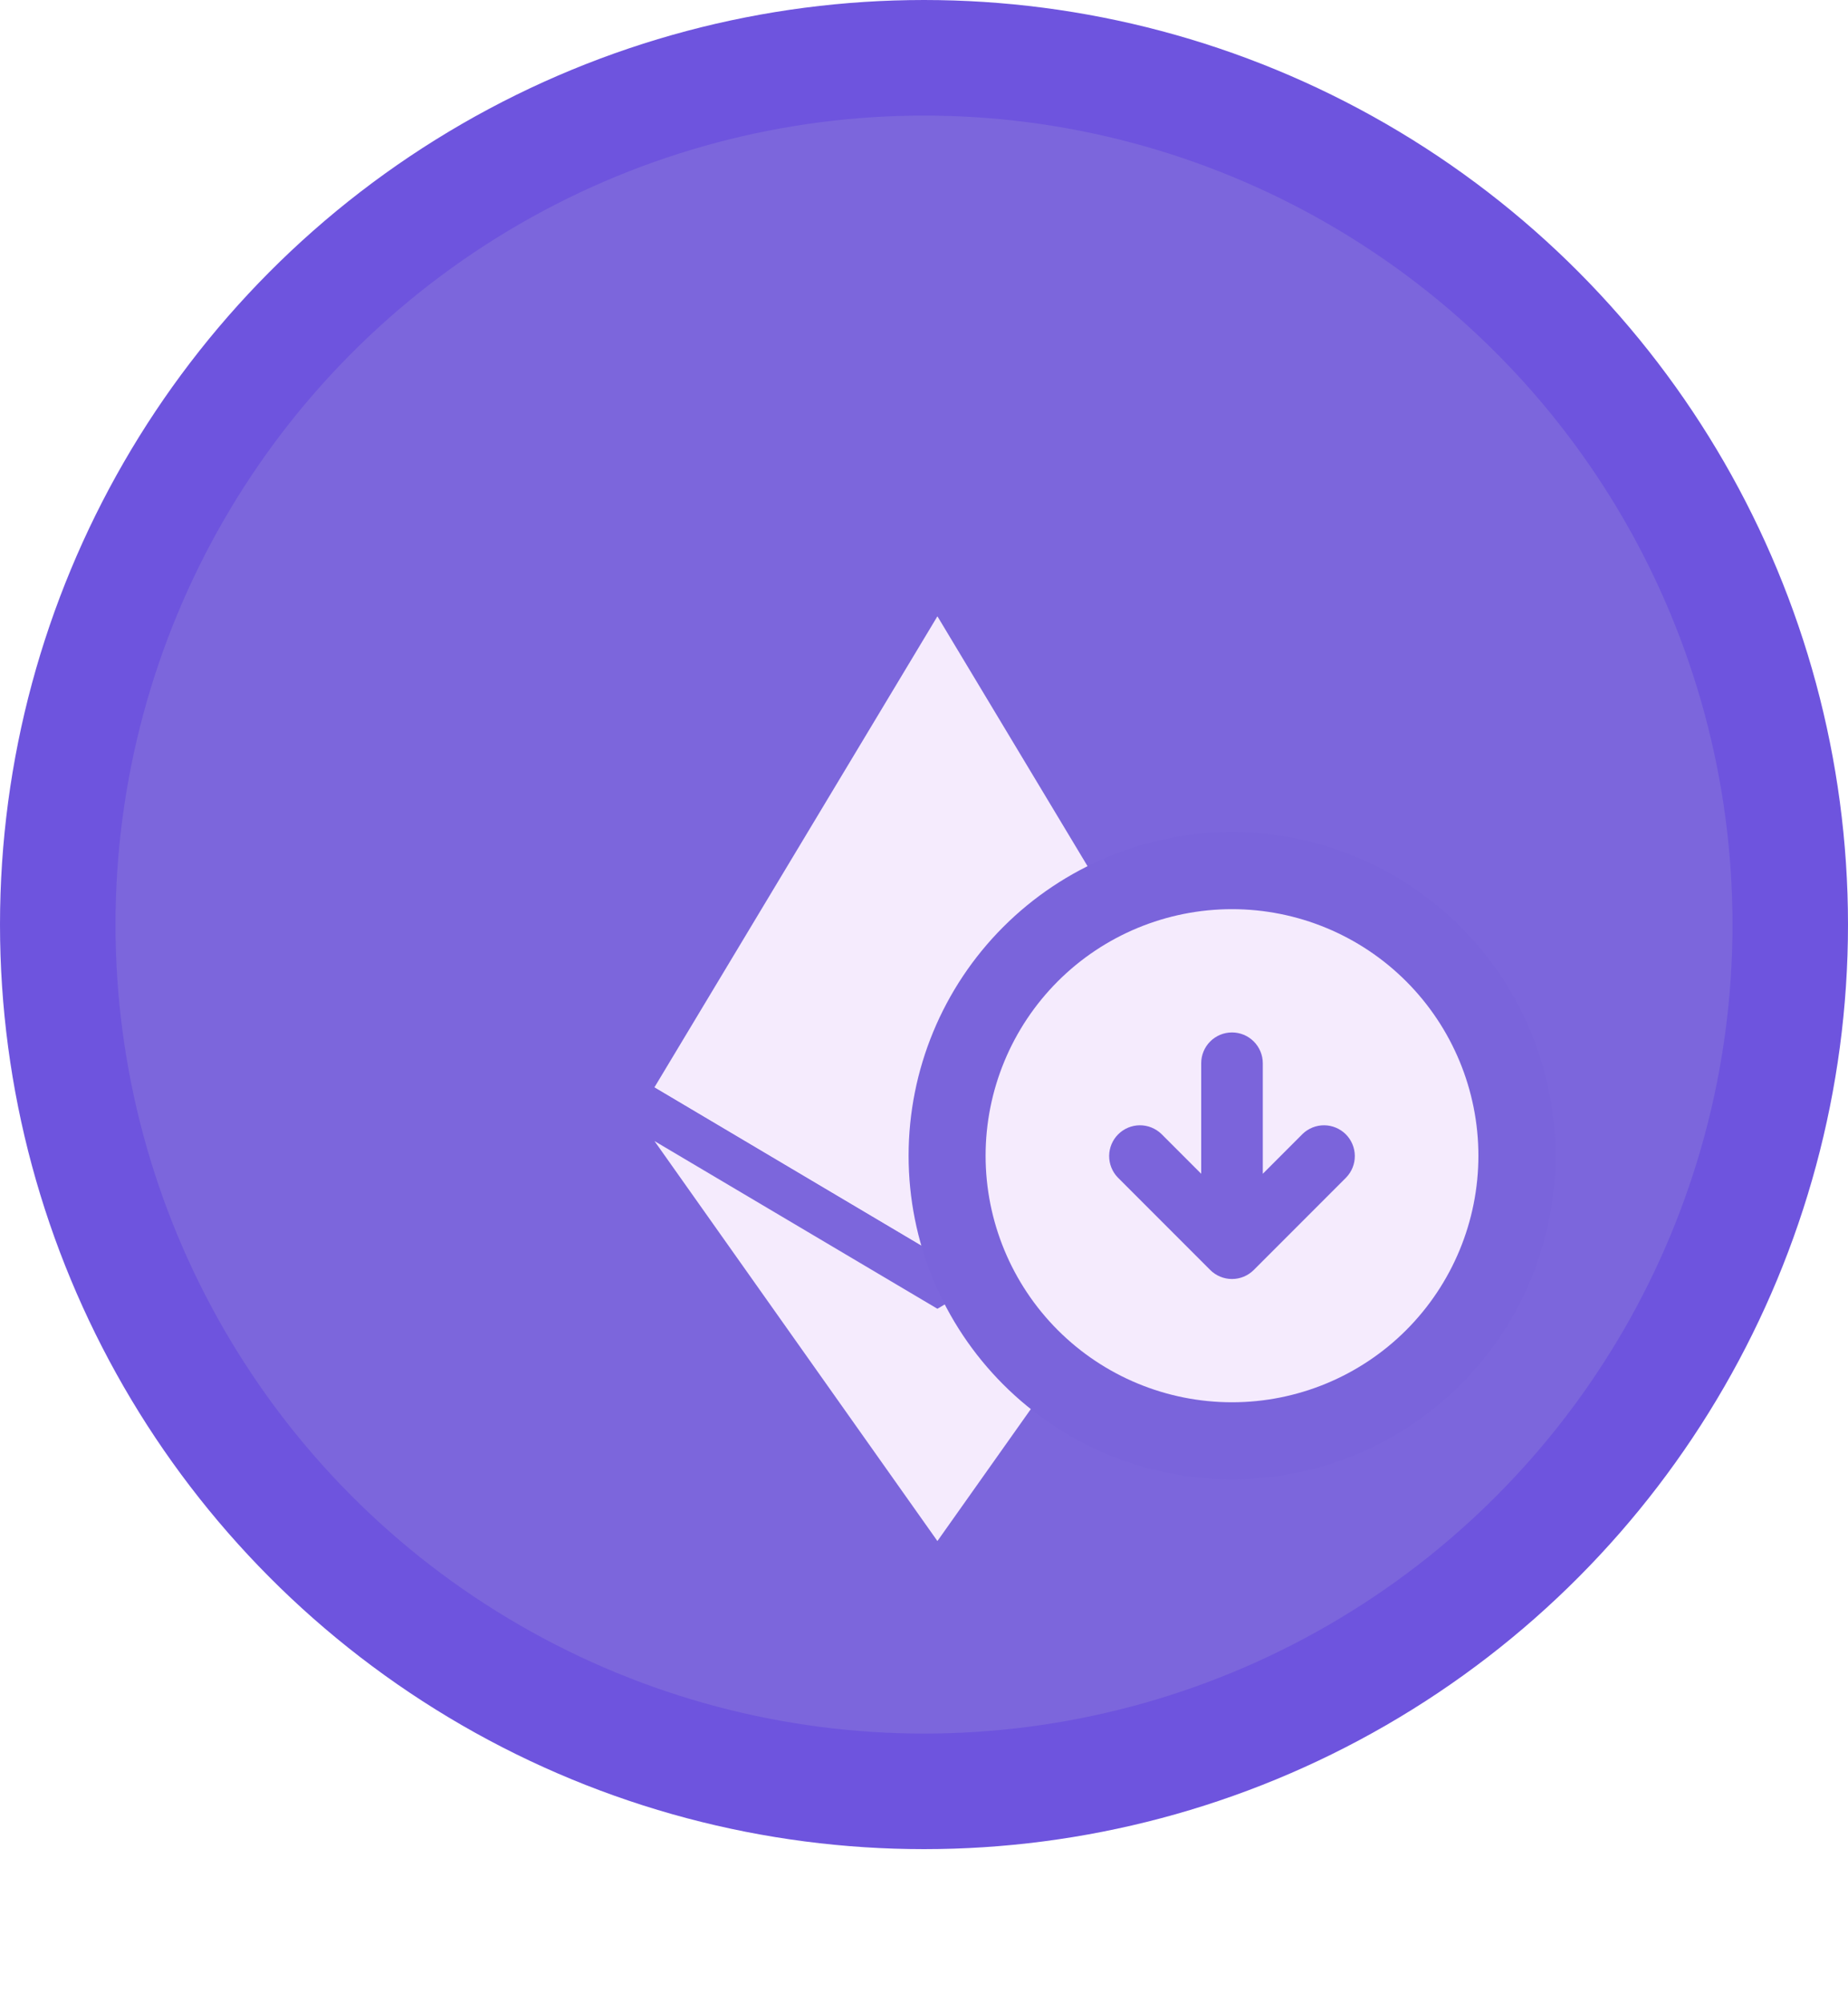 <svg width="48" height="52" viewBox="0 0 48 52" fill="none" xmlns="http://www.w3.org/2000/svg">
<circle cx="24" cy="24" r="22.5" fill="#7C66DC" stroke="#6E54DE" stroke-width="3"/>
<g filter="url(#filter0_d_2791_169808)">
<path d="M24.35 12L24.189 12.547V28.416L24.35 28.576L31.697 24.222L24.35 12Z" fill="#F5EBFD"/>
<path d="M24.347 12L17 24.222L24.347 28.576V20.874V12Z" fill="#F5EBFD"/>
<path d="M24.35 29.972L24.26 30.082V35.735L24.35 36L31.702 25.62L24.35 29.972Z" fill="#F5EBFD"/>
<path d="M24.347 36V29.972L17 25.62L24.347 36Z" fill="#F5EBFD"/>
<path d="M24.352 28.576L31.699 24.222L24.352 20.874V28.576Z" fill="#F5EBFD"/>
<path d="M17 24.222L24.347 28.576V20.874L17 24.222Z" fill="#F5EBFD"/>
</g>
<path d="M32 22.6C33.962 22.6 35.844 23.38 37.232 24.767C38.62 26.155 39.4 28.037 39.4 30C39.4 31.963 38.62 33.845 37.232 35.233C35.844 36.62 33.962 37.4 32 37.4C30.037 37.4 28.155 36.62 26.767 35.233C25.379 33.845 24.6 31.963 24.6 30C24.6 28.037 25.379 26.155 26.767 24.767C28.155 23.38 30.037 22.6 32 22.6Z" fill="#7B64DB" stroke="#7A64DB" stroke-width="2"/>
<path fill-rule="evenodd" clip-rule="evenodd" d="M32 23.6C33.697 23.6 35.325 24.274 36.525 25.474C37.725 26.675 38.4 28.303 38.4 30C38.4 31.697 37.725 33.325 36.525 34.526C35.325 35.726 33.697 36.4 32 36.4C30.302 36.4 28.674 35.726 27.474 34.526C26.274 33.325 25.6 31.697 25.6 30C25.6 28.303 26.274 26.675 27.474 25.474C28.674 24.274 30.302 23.6 32 23.6ZM34.965 30.566L32.565 32.966C32.415 33.116 32.212 33.2 32 33.2C31.788 33.2 31.584 33.116 31.434 32.966L29.034 30.566C28.888 30.415 28.808 30.213 28.809 30.003C28.811 29.793 28.895 29.593 29.044 29.444C29.192 29.296 29.393 29.212 29.602 29.21C29.812 29.208 30.014 29.289 30.165 29.434L31.2 30.469V27.6C31.2 27.388 31.284 27.184 31.434 27.034C31.584 26.884 31.787 26.8 32 26.8C32.212 26.8 32.415 26.884 32.565 27.034C32.715 27.184 32.8 27.388 32.8 27.6V30.469L33.834 29.434C33.985 29.289 34.187 29.208 34.397 29.21C34.606 29.212 34.807 29.296 34.956 29.444C35.104 29.593 35.188 29.793 35.19 30.003C35.192 30.213 35.111 30.415 34.965 30.566Z" fill="#F5EBFD"/>
<defs>
<filter id="filter0_d_2791_169808" x="5" y="4" width="38.701" height="48" filterUnits="userSpaceOnUse" color-interpolation-filters="sRGB">
<feFlood flood-opacity="0" result="BackgroundImageFix"/>
<feColorMatrix in="SourceAlpha" type="matrix" values="0 0 0 0 0 0 0 0 0 0 0 0 0 0 0 0 0 0 127 0" result="hardAlpha"/>
<feOffset dy="4"/>
<feGaussianBlur stdDeviation="6"/>
<feComposite in2="hardAlpha" operator="out"/>
<feColorMatrix type="matrix" values="0 0 0 0 0.165 0 0 0 0 0.047 0 0 0 0 0.678 0 0 0 1 0"/>
<feBlend mode="normal" in2="BackgroundImageFix" result="effect1_dropShadow_2791_169808"/>
<feBlend mode="normal" in="SourceGraphic" in2="effect1_dropShadow_2791_169808" result="shape"/>
</filter>
</defs>
</svg>
